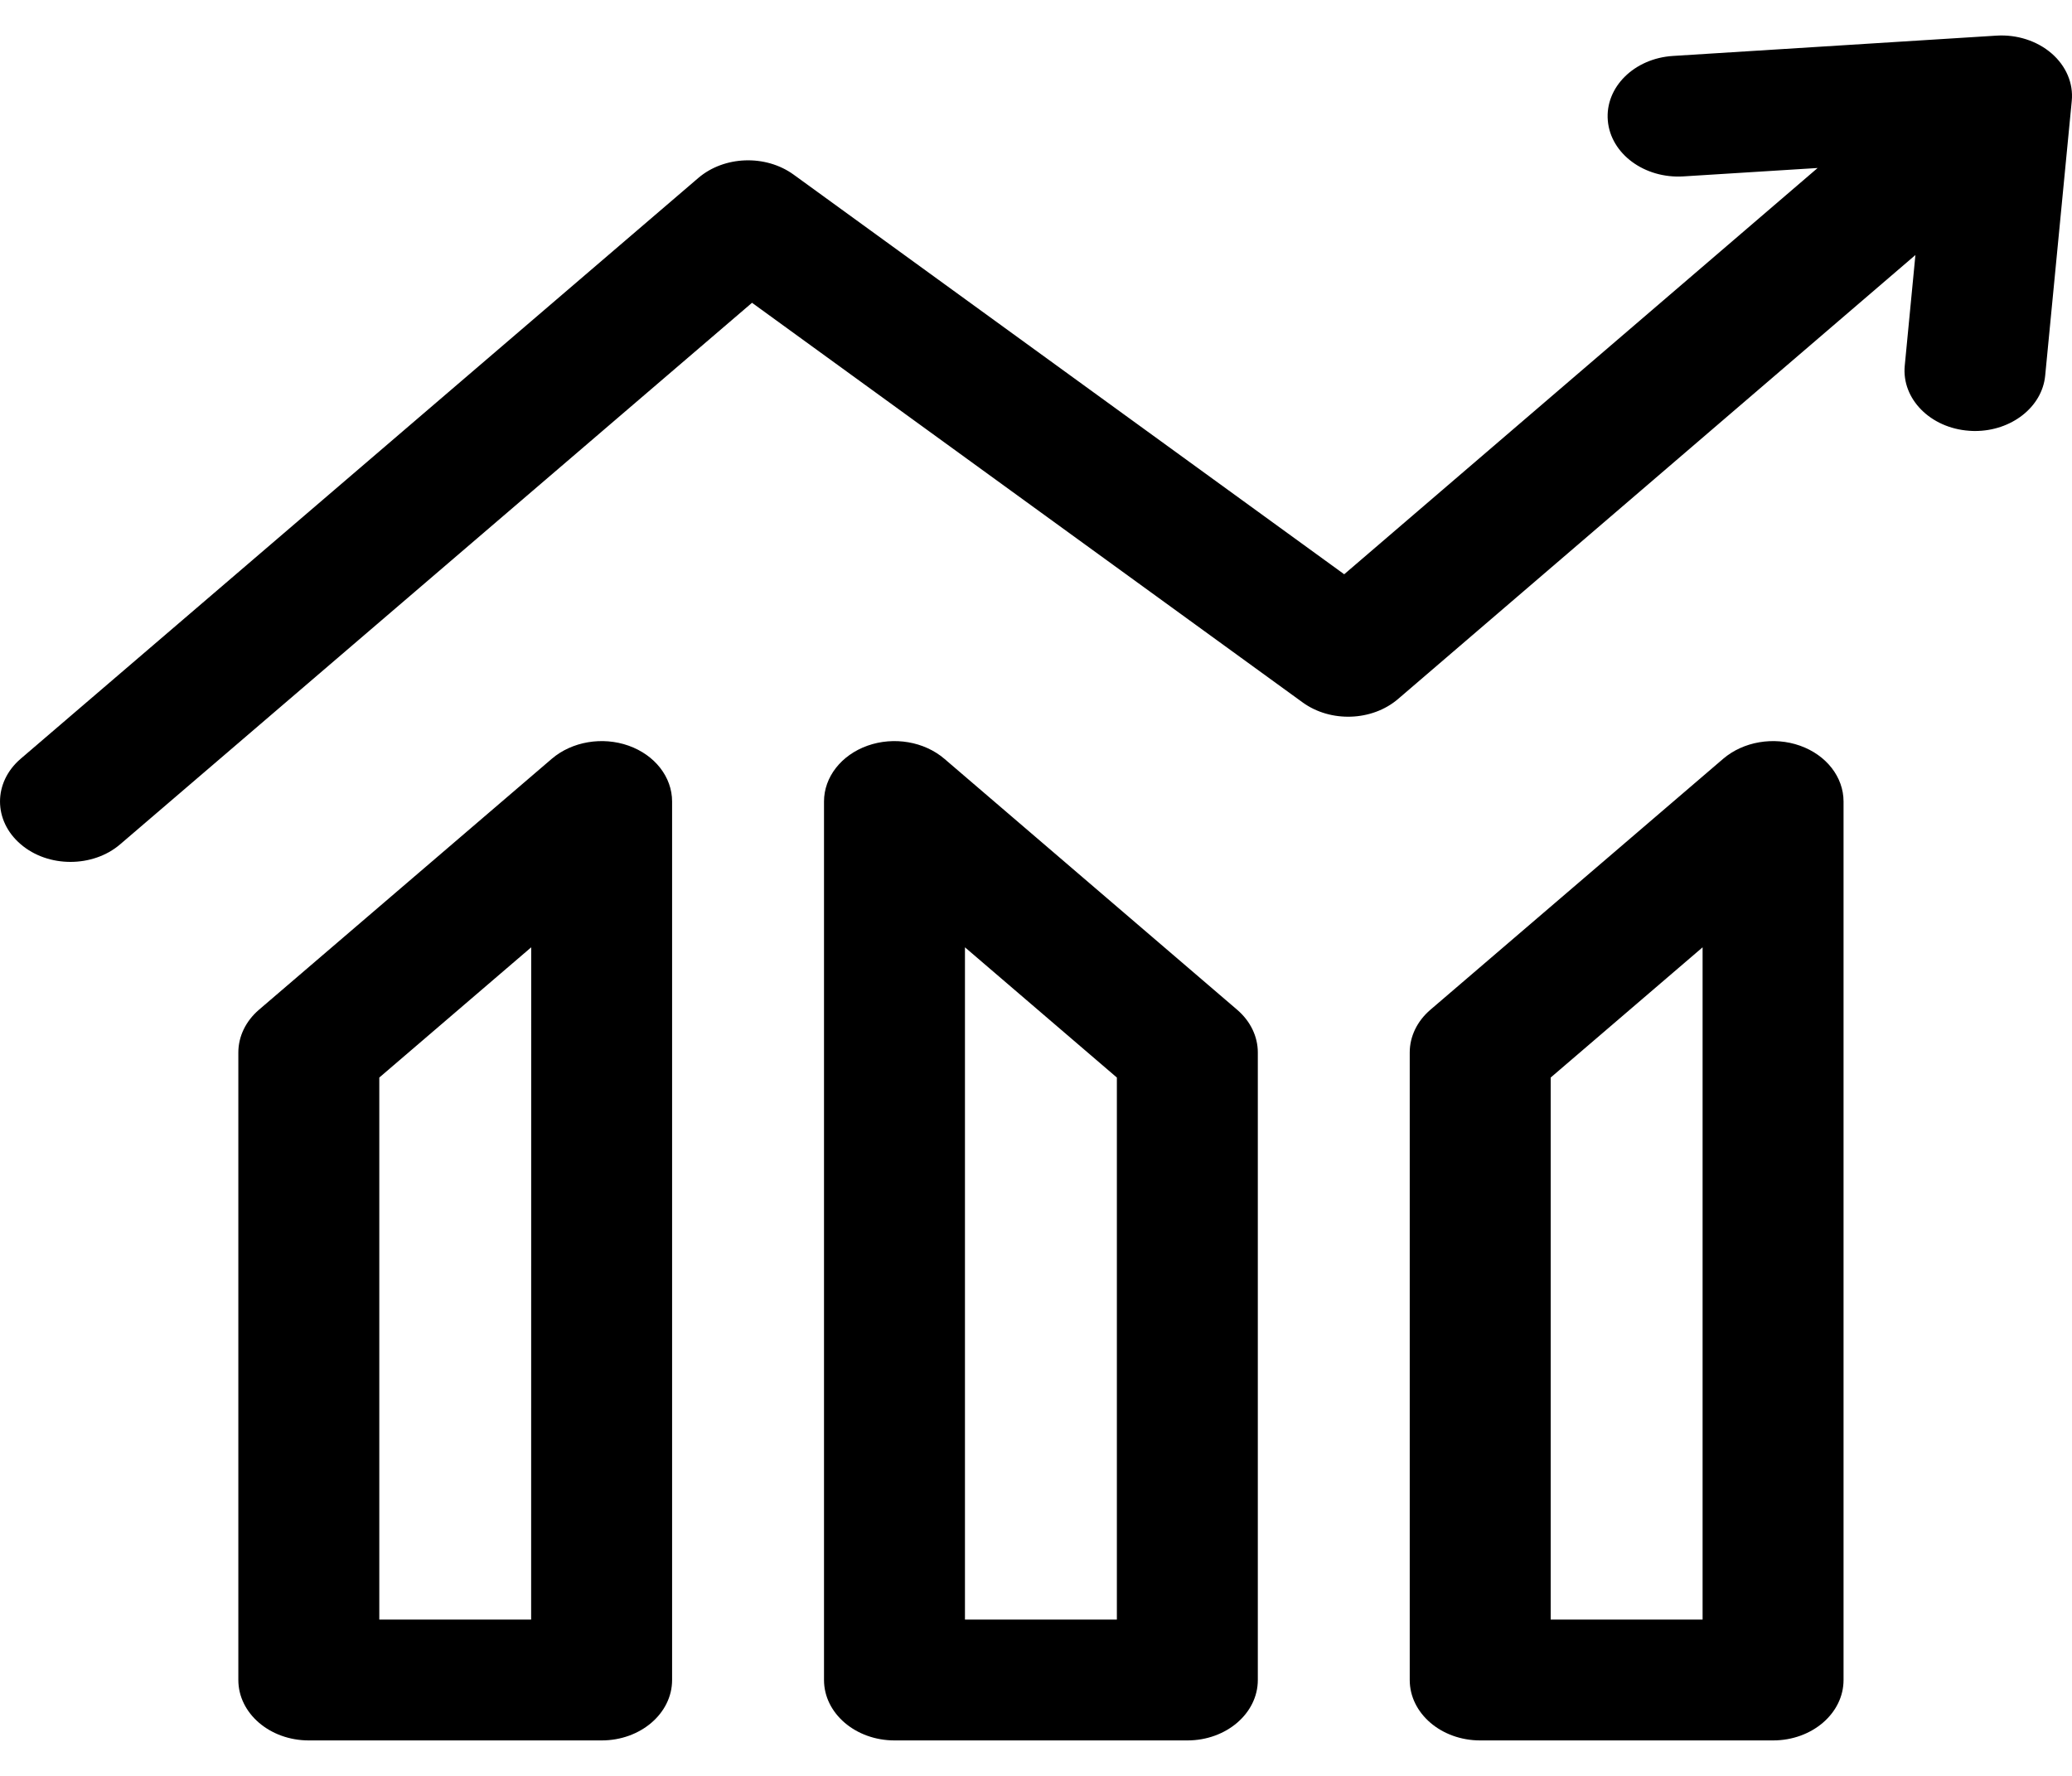 <svg width="35" height="30" viewBox="0 0 35 30" fill="none" xmlns="http://www.w3.org/2000/svg">
<g clip-path="url(#clip0_18_14)">
<path d="M34.655 0.902C34.41 0.69 34.069 0.58 33.723 0.602L28.26 0.945C27.604 0.986 27.111 1.475 27.159 2.037C27.207 2.599 27.778 3.019 28.433 2.98L30.703 2.838L22.706 9.701L13.406 2.95C12.933 2.607 12.233 2.632 11.795 3.007L0.349 12.818C-0.116 13.217 -0.116 13.863 0.349 14.261C0.581 14.461 0.886 14.56 1.19 14.56C1.495 14.56 1.8 14.461 2.032 14.261L12.703 5.115L22.004 11.866C22.477 12.209 23.178 12.184 23.616 11.808L32.355 4.308L32.175 6.176C32.12 6.738 32.608 7.231 33.263 7.277C33.296 7.28 33.329 7.281 33.362 7.281C33.975 7.281 34.496 6.878 34.547 6.345L34.996 1.704C35.025 1.407 34.9 1.114 34.655 0.902Z" fill="black"/>
<path d="M10.619 12.597C10.174 12.439 9.662 12.527 9.321 12.818L4.374 17.058C4.151 17.25 4.026 17.509 4.026 17.78V28.38C4.026 28.944 4.559 29.401 5.216 29.401H10.163C10.82 29.401 11.353 28.944 11.353 28.38V13.54C11.353 13.127 11.063 12.755 10.619 12.597ZM8.972 27.36H6.407V18.203L8.973 16.003L8.972 27.36Z" fill="black"/>
<path d="M15.952 12.818C15.611 12.527 15.1 12.439 14.654 12.597C14.21 12.755 13.919 13.127 13.919 13.54V28.38C13.919 28.944 14.453 29.401 15.11 29.401H20.057C20.714 29.401 21.247 28.944 21.247 28.38V17.78C21.247 17.509 21.122 17.25 20.898 17.058L15.952 12.818ZM18.866 27.36H16.3V16.003L18.866 18.203V27.36Z" fill="black"/>
<path d="M30.406 12.597C29.961 12.439 29.449 12.527 29.108 12.818L24.162 17.058C23.938 17.25 23.813 17.509 23.813 17.78V28.38C23.813 28.944 24.346 29.401 25.003 29.401H29.95C30.608 29.401 31.141 28.944 31.141 28.38V13.54C31.141 13.127 30.851 12.755 30.406 12.597ZM28.76 27.36H26.194V18.203L28.76 16.003V27.36Z" fill="black"/>
</g>
<defs>
<clipPath id="clip0_18_14">
<rect width="35" height="30" fill="white"/>
</clipPath>
</defs>
</svg>
